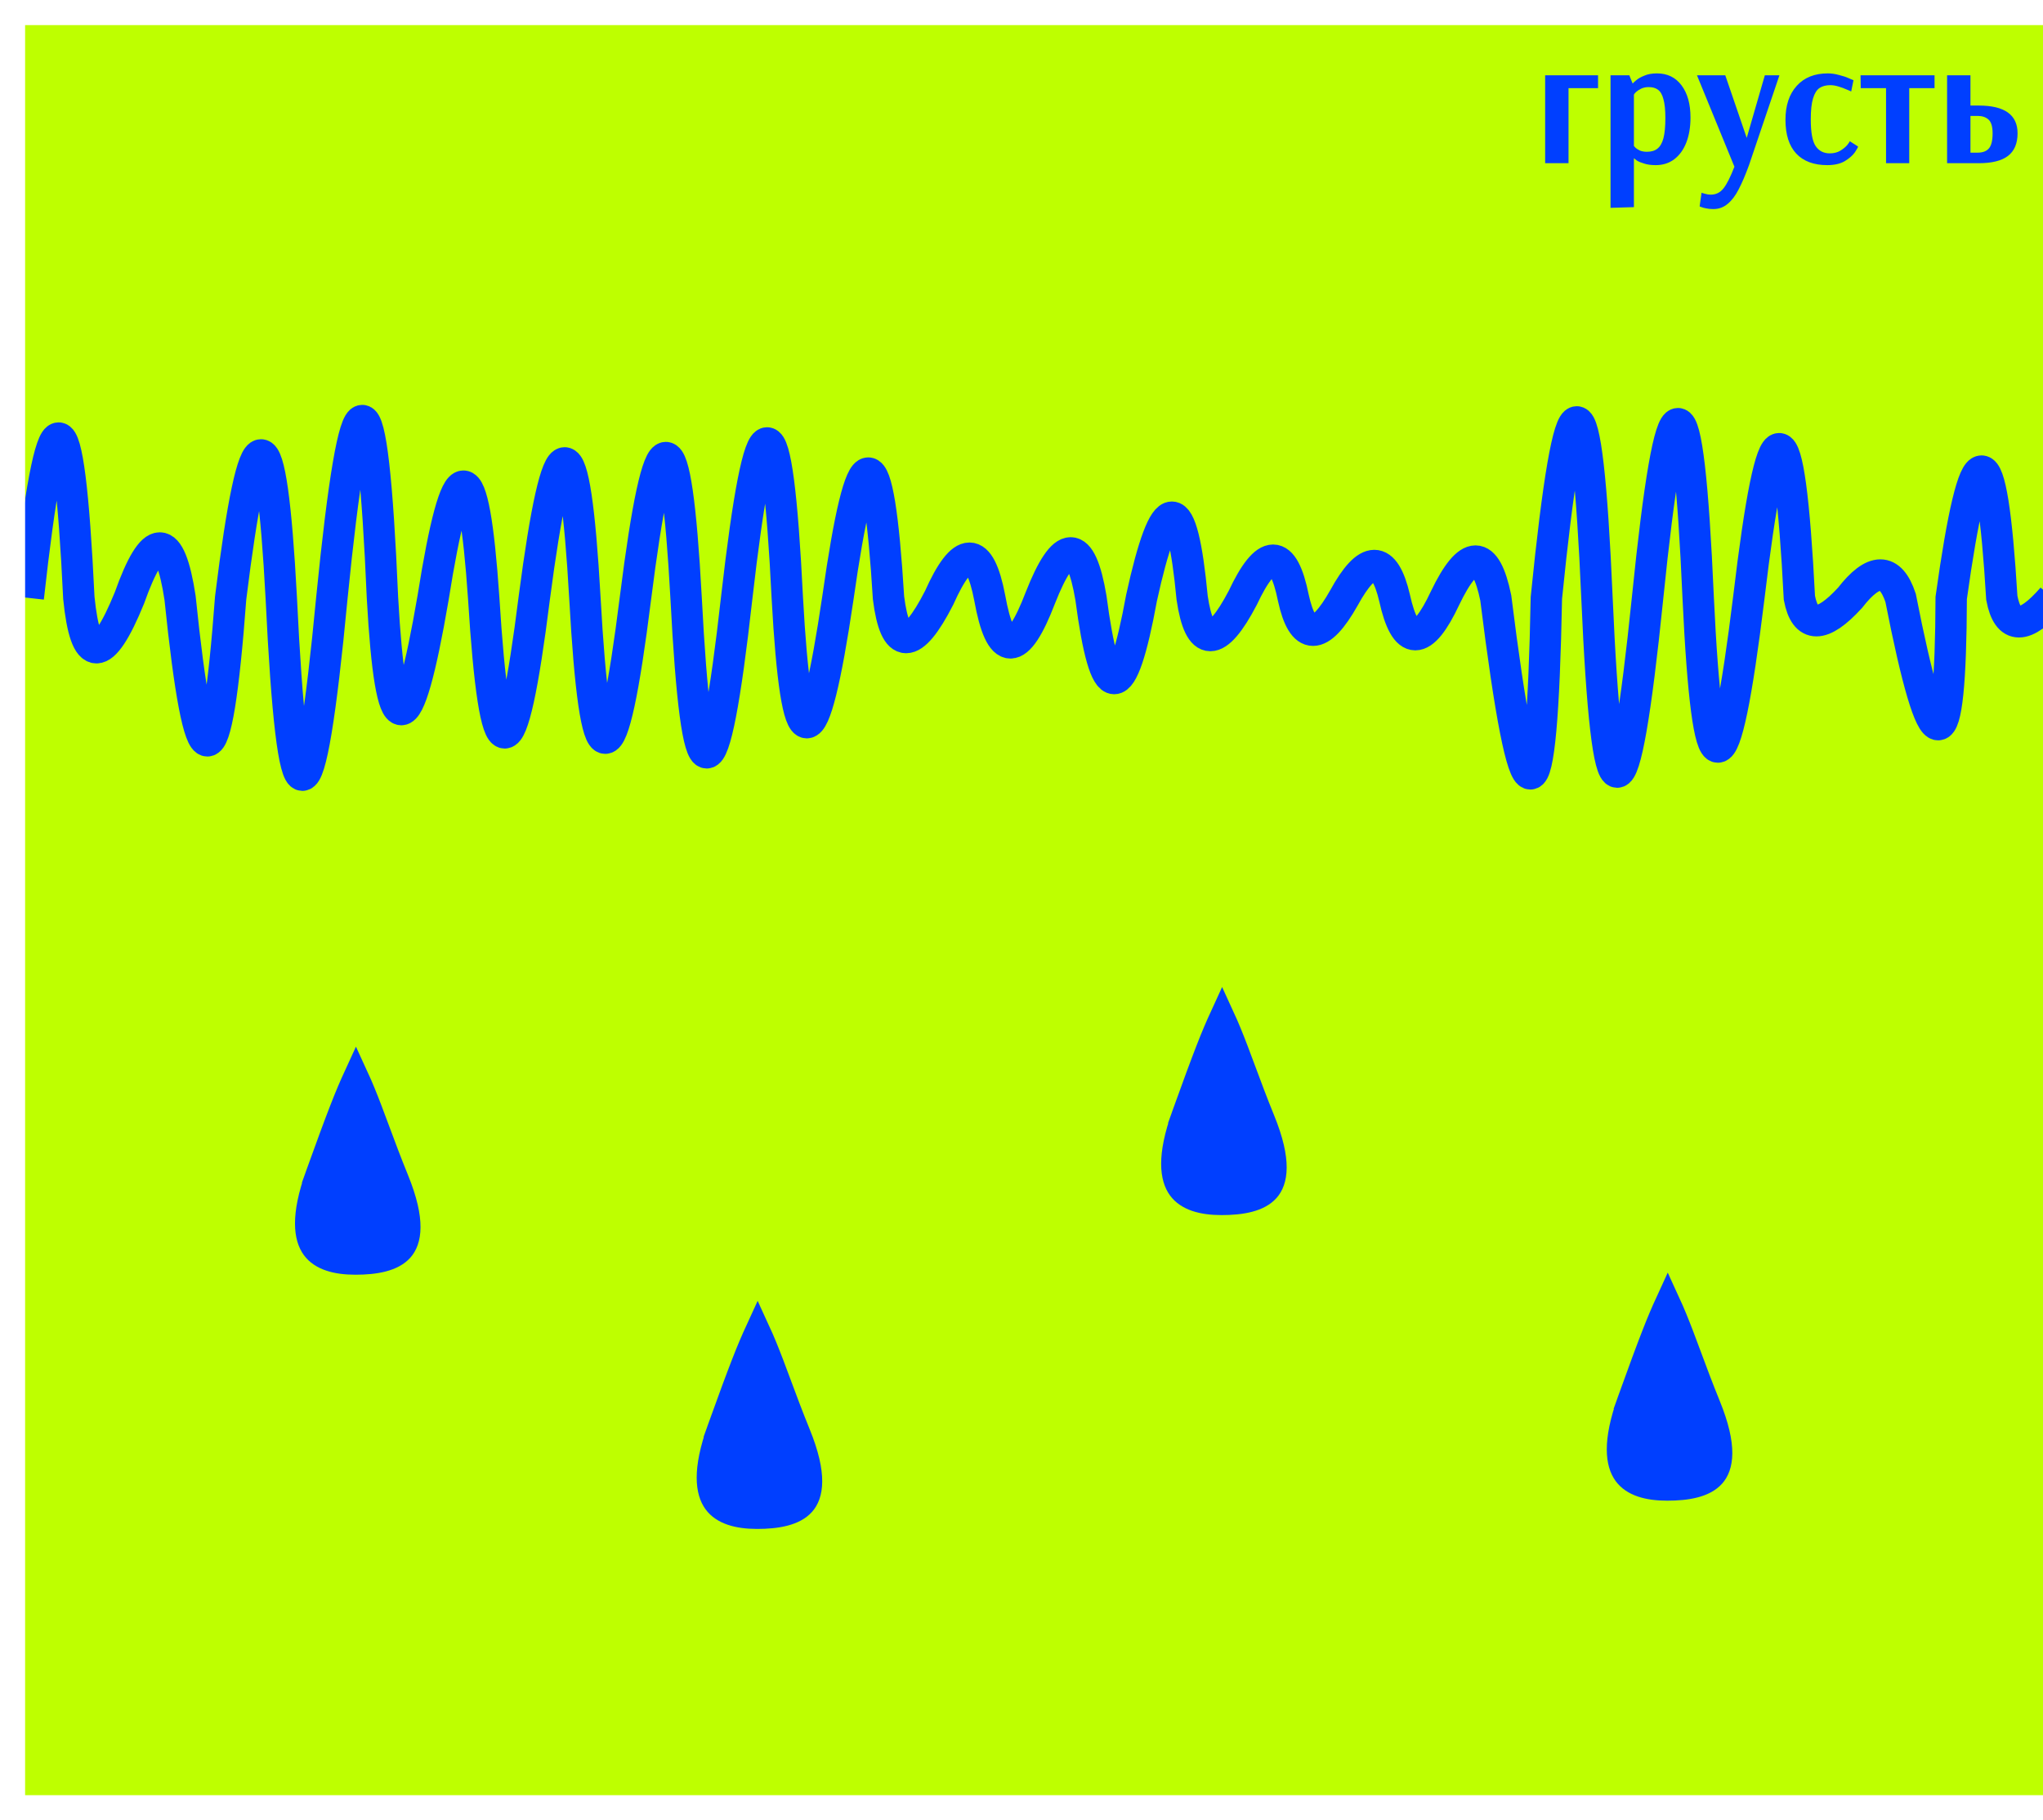 <svg width="651" height="580" viewBox="0 0 651 580" fill="none" xmlns="http://www.w3.org/2000/svg">
<rect x="0" y="0" width="651" height="580" fill="#333333" stroke="none"/>
<g clip-path="url(#clip0_457_419)">
<rect width="663" height="580" fill="#BEFF00"/>
<path d="M492.36 52V24H509.216V28.088H499.808V52H492.36ZM513.196 24H519.188L520.196 26.52H520.364C520.364 26.445 520.681 26.147 521.316 25.624C521.951 25.064 522.828 24.56 523.948 24.112C525.068 23.627 526.412 23.384 527.98 23.384C531.303 23.384 533.916 24.653 535.82 27.192C537.724 29.731 538.676 33.147 538.676 37.44C538.676 40.464 538.228 43.133 537.332 45.448C536.436 47.725 535.148 49.499 533.468 50.768C531.825 52 529.865 52.616 527.588 52.616C526.132 52.616 524.9 52.448 523.892 52.112C522.884 51.813 522.119 51.496 521.596 51.16C521.073 50.787 520.812 50.563 520.812 50.488H520.644V66L513.196 66.224V24ZM524.788 48.36C526.207 48.36 527.327 48.024 528.148 47.352C529.007 46.68 529.641 45.579 530.052 44.048C530.463 42.48 530.668 40.333 530.668 37.608C530.668 35.032 530.463 33.035 530.052 31.616C529.679 30.16 529.1 29.152 528.316 28.592C527.569 28.032 526.58 27.752 525.348 27.752C524.452 27.752 523.649 27.92 522.94 28.256C522.268 28.592 521.727 28.947 521.316 29.32C520.943 29.693 520.719 29.973 520.644 30.16V46.512C520.719 46.624 520.905 46.829 521.204 47.128C521.503 47.389 521.951 47.669 522.548 47.968C523.183 48.229 523.929 48.36 524.788 48.36ZM545.952 66.616C545.093 66.616 544.328 66.541 543.656 66.392C543.021 66.28 542.536 66.149 542.2 66C541.864 65.888 541.658 65.813 541.584 65.776L542.2 61.408C542.349 61.483 542.722 61.595 543.32 61.744C543.917 61.931 544.514 62.024 545.112 62.024C546.792 62.024 548.154 61.352 549.2 60.008C550.245 58.701 551.402 56.405 552.672 53.12L540.744 24H549.76L556.592 43.936L562.36 24H567.008L557.32 52.616C556.162 55.789 555.061 58.365 554.016 60.344C553.008 62.323 551.85 63.853 550.544 64.936C549.237 66.056 547.706 66.616 545.952 66.616ZM582.265 52.616C577.971 52.616 574.667 51.384 572.353 48.92C570.075 46.456 568.937 42.872 568.937 38.168C568.937 33.613 570.131 30.011 572.521 27.36C574.91 24.709 578.214 23.384 582.433 23.384C583.59 23.384 584.766 23.552 585.961 23.888C587.193 24.187 588.219 24.523 589.041 24.896C589.862 25.232 590.385 25.456 590.609 25.568L589.881 29.152C589.694 29.04 589.227 28.835 588.481 28.536C587.734 28.2 586.875 27.883 585.905 27.584C584.934 27.285 584.057 27.136 583.273 27.136C581.854 27.136 580.697 27.435 579.801 28.032C578.905 28.629 578.214 29.731 577.729 31.336C577.243 32.904 577.001 35.144 577.001 38.056C577.001 42.2 577.523 45.037 578.569 46.568C579.614 48.099 581.107 48.864 583.049 48.864C584.355 48.864 585.475 48.584 586.409 48.024C587.379 47.427 588.126 46.811 588.649 46.176C589.171 45.504 589.433 45.112 589.433 45L592.065 46.68C592.065 46.904 591.729 47.52 591.057 48.528C590.385 49.499 589.321 50.432 587.865 51.328C586.409 52.187 584.542 52.616 582.265 52.616ZM600.985 52V28.088H592.921L592.865 24H616.441V28.088H608.377V52H600.985ZM620.438 24H627.886V33.632H630.518C638.769 33.632 642.894 36.581 642.894 42.48C642.894 45.728 641.867 48.136 639.814 49.704C637.798 51.235 634.699 52 630.518 52H620.438V24ZM630.182 48.64C631.75 48.64 632.926 48.211 633.71 47.352C634.531 46.456 634.942 44.832 634.942 42.48C634.942 40.352 634.513 38.896 633.654 38.112C632.795 37.328 631.638 36.936 630.182 36.936H627.886V48.64H630.182Z" fill="#003FFF"/>
<path d="M9 190.5C16.525 122.606 21.9 122.606 25.125 190.5C27.241 211.687 32.616 211.687 41.25 190.5C48.775 169.312 54.15 169.312 57.375 190.5C63.61 251.237 68.985 251.237 73.5 190.5C81.025 129.763 86.4 129.763 89.625 190.5C93.237 265.833 98.612 265.833 105.75 190.5C113.275 115.167 118.65 115.167 121.875 190.5C124.503 237.96 129.878 237.96 138 190.5C145.525 143.04 150.9 143.04 154.125 190.5C157.686 247.848 163.061 247.848 170.25 190.5C177.775 133.152 183.15 133.152 186.375 190.5C189.664 250.107 195.039 250.107 202.5 190.5C210.025 130.893 215.4 130.893 218.625 190.5C222.018 256.323 227.393 256.323 234.75 190.5C242.275 124.677 247.65 124.677 250.875 190.5C253.786 243.516 259.161 243.516 267 190.5C274.525 137.484 279.9 137.484 283.125 190.5C285.25 207.356 290.625 207.356 299.25 190.5C306.775 173.644 312.15 173.644 315.375 190.5C318.816 209.616 324.191 209.616 331.5 190.5C339.025 171.384 344.4 171.384 347.625 190.5C352.129 224.777 357.504 224.777 363.75 190.5C371.275 156.223 376.65 156.223 379.875 190.5C382.241 206.508 387.616 206.508 396 190.5C403.525 174.492 408.9 174.492 412.125 190.5C415.122 204.248 420.497 204.248 428.25 190.5C435.775 176.752 441.15 176.752 444.375 190.5C447.821 206.132 453.196 206.132 460.5 190.5C468.025 174.868 473.4 174.868 476.625 190.5C485.95 265.268 491.325 265.268 492.75 190.5C500.275 115.732 505.65 115.732 508.875 190.5C512.084 264.515 517.459 264.515 525 190.5C532.525 116.485 537.9 116.485 541.125 190.5C544.118 253.874 549.493 253.874 557.25 190.5C564.775 127.126 570.15 127.126 573.375 190.5C575.234 200.199 580.609 200.199 589.5 190.5C597.025 180.801 602.4 180.801 605.625 190.5C616.192 244.363 621.567 244.363 621.75 190.5C629.275 136.637 634.65 136.637 637.875 190.5C639.792 200.67 645.167 200.67 654 190.5" stroke="#003FFF" stroke-width="10"/>
<path d="M101.286 374.484L97.531 373.134L101.286 374.484C108.404 354.695 110.737 348.941 113.43 343.075C114.95 346.376 116.358 349.873 117.798 353.644C118.593 355.725 119.402 357.904 120.246 360.176C122.035 364.993 123.979 370.226 126.264 375.823C131.835 389.462 130.148 395.391 127.784 398.052C126.491 399.506 124.55 400.564 121.952 401.245C119.35 401.928 116.346 402.165 113.253 402.165C107.025 402.165 102.388 400.751 100.045 397.54C97.735 394.373 96.488 387.824 101.286 374.484Z" fill="#003FFF" stroke="#003FFF" stroke-width="8"/>
<path d="M229.286 455.484L225.531 454.134L229.286 455.484C236.404 435.695 238.737 429.941 241.43 424.075C242.95 427.376 244.358 430.873 245.798 434.644C246.593 436.725 247.402 438.904 248.246 441.176C250.035 445.993 251.979 451.226 254.264 456.823C259.835 470.462 258.148 476.391 255.784 479.052C254.491 480.506 252.55 481.564 249.952 482.245C247.35 482.928 244.346 483.165 241.253 483.165C235.025 483.165 230.388 481.751 228.045 478.54C225.735 475.373 224.488 468.824 229.286 455.484Z" fill="#003FFF" stroke="#003FFF" stroke-width="8"/>
<path d="M377.286 355.484L373.531 354.134L377.286 355.484C384.404 335.695 386.737 329.941 389.43 324.075C390.95 327.376 392.358 330.873 393.798 334.644C394.593 336.725 395.402 338.904 396.246 341.176C398.035 345.993 399.979 351.226 402.264 356.823C407.835 370.462 406.148 376.391 403.784 379.052C402.491 380.506 400.55 381.564 397.952 382.245C395.35 382.928 392.346 383.165 389.253 383.165C383.025 383.165 378.388 381.751 376.045 378.54C373.735 375.373 372.488 368.824 377.286 355.484Z" fill="#003FFF" stroke="#003FFF" stroke-width="8"/>
<path d="M519.286 446.484L515.531 445.134L519.286 446.484C526.404 426.695 528.737 420.941 531.43 415.075C532.95 418.376 534.358 421.873 535.798 425.644C536.593 427.725 537.402 429.904 538.246 432.176C540.035 436.993 541.979 442.226 544.264 447.823C549.835 461.462 548.148 467.391 545.784 470.052C544.491 471.506 542.55 472.564 539.952 473.245C537.35 473.928 534.346 474.165 531.253 474.165C525.025 474.165 520.388 472.751 518.045 469.54C515.735 466.373 514.488 459.824 519.286 446.484Z" fill="#003FFF" stroke="#003FFF" stroke-width="8"/>
</g>
<rect x="4" y="4" width="655" height="572" stroke="white" stroke-width="8"/>
<defs>
<clipPath id="clip0_457_419">
<rect width="663" height="580" fill="white"/>
</clipPath>
</defs>
</svg>
